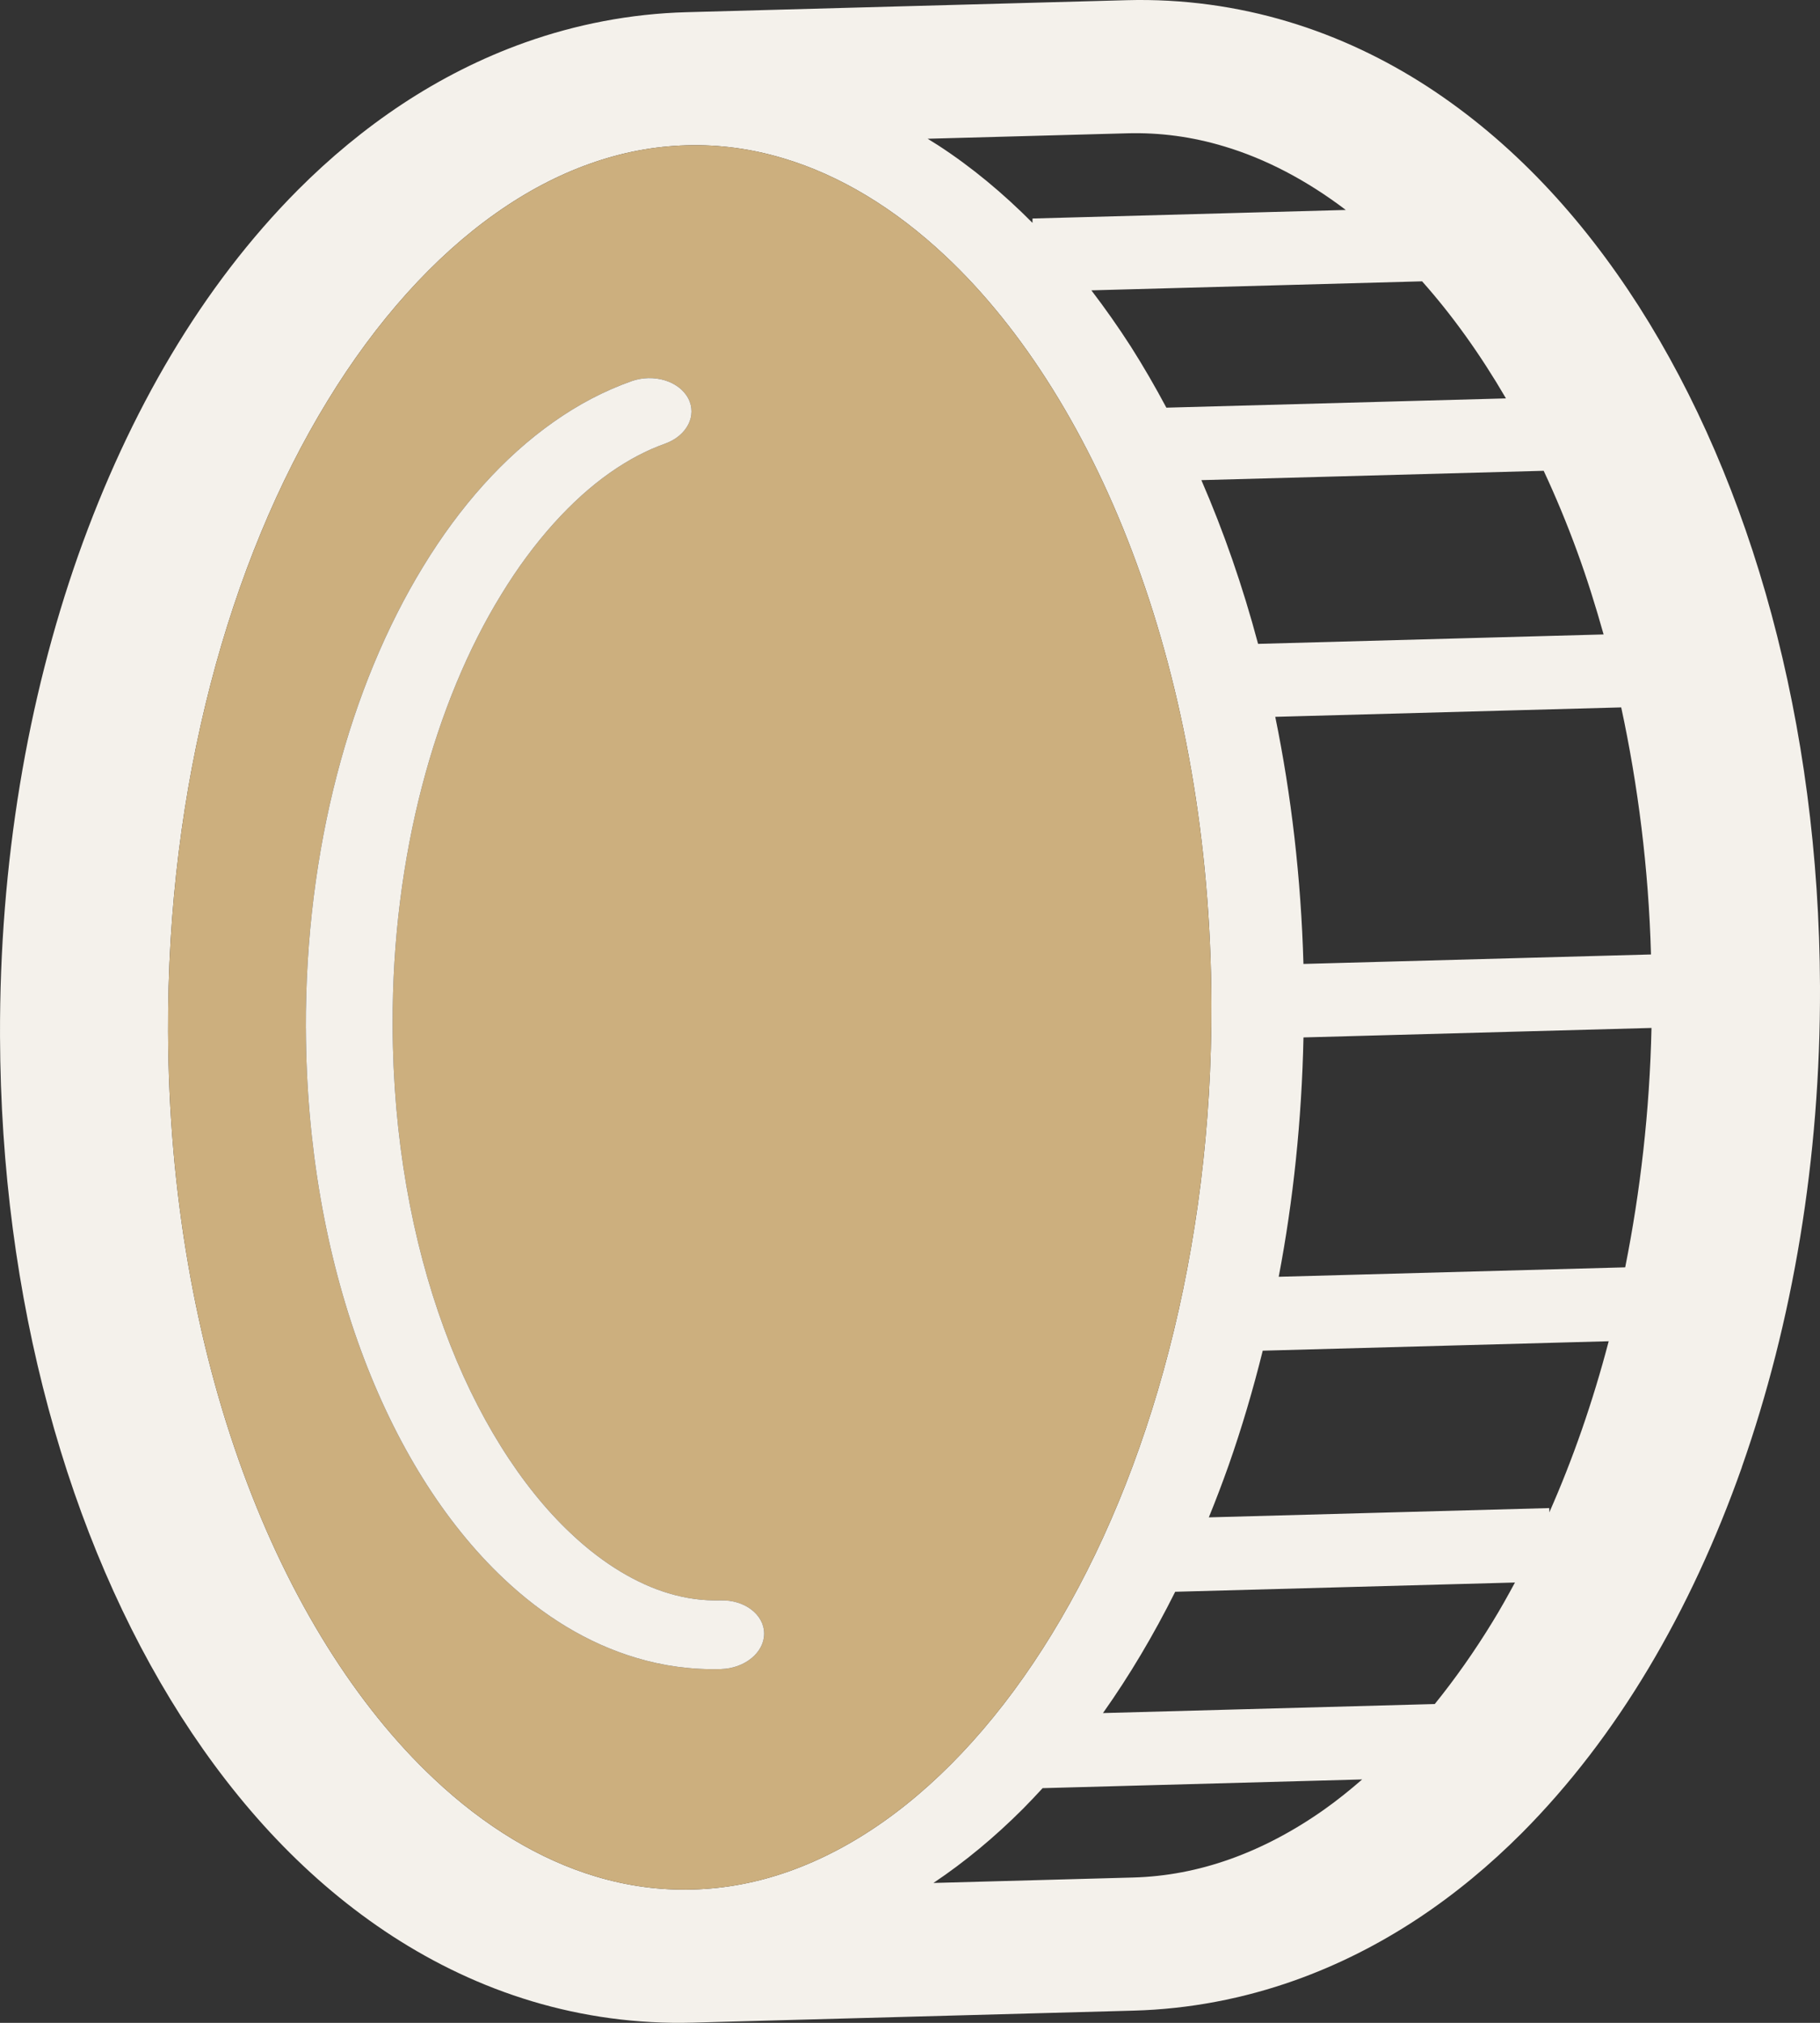 <svg width="108" height="120" viewBox="0 0 108 120" fill="none" xmlns="http://www.w3.org/2000/svg">
<rect x="0" y="0" width="108" height="120" fill="#333333" stroke="none"/>
<path d="M31.177 2.513C28.559 3.444 26.127 4.687 23.881 6.168C21.638 7.649 19.576 9.365 17.681 11.264C12.002 16.97 7.671 24.396 4.642 32.94C1.631 41.491 -0.034 51.2 0.001 61.471C0.027 69.299 1.038 76.741 2.874 83.551C4.71 90.362 7.371 96.54 10.754 101.839C14.147 107.132 18.274 111.603 23.297 114.864C25.812 116.492 28.57 117.82 31.568 118.72C34.569 119.621 37.802 120.081 41.129 119.988L67.265 119.276C70.595 119.187 73.827 118.551 76.821 117.486C79.438 116.555 81.868 115.312 84.114 113.831C86.36 112.349 88.418 110.634 90.313 108.735C95.987 103.03 100.331 95.605 103.355 87.062L103.367 87.016C106.369 78.474 108.032 68.784 108 58.528C107.971 50.702 106.96 43.258 105.124 36.448C103.287 29.637 100.624 23.459 97.243 18.16C93.85 12.867 89.719 8.399 84.701 5.135C82.19 3.508 79.43 2.181 76.429 1.282C73.428 0.382 70.193 -0.08 66.864 0.011L40.727 0.724C37.4 0.814 34.17 1.45 31.177 2.513ZM80.832 105.561C80.087 106.209 79.33 106.815 78.564 107.357C76.738 108.643 74.868 109.622 72.984 110.292C71.095 110.963 69.193 111.325 67.239 111.379L55.39 111.702C57.27 110.442 59.043 108.966 60.702 107.306C61.095 106.907 61.484 106.499 61.87 106.078L80.832 105.561ZM89.899 93.879C89.469 94.677 89.029 95.463 88.564 96.219C87.489 97.978 86.34 99.602 85.14 101.088L65.451 101.624C67.016 99.414 68.448 97.006 69.737 94.428L89.899 93.879ZM95.461 79.566C94.515 83.18 93.327 86.579 91.937 89.72L91.936 89.463L71.732 90.014C72.145 89.005 72.537 87.971 72.911 86.918C73.678 84.739 74.349 82.467 74.932 80.126L95.461 79.566ZM98.001 60.98C97.892 65.916 97.34 70.674 96.44 75.182L75.88 75.742C76.745 71.209 77.245 66.453 77.349 61.543L98.001 60.98ZM96.204 41.965C97.198 46.58 97.828 51.488 97.971 56.621L77.347 57.183C77.204 52.083 76.626 47.167 75.675 42.524L96.204 41.965ZM91.603 27.929C92.312 29.447 92.971 31.029 93.575 32.68C94.159 34.272 94.68 35.934 95.159 37.637L74.655 38.196C73.743 34.771 72.61 31.521 71.29 28.483L91.603 27.929ZM84.388 16.689C86.18 18.702 87.848 21.03 89.365 23.634L69.213 24.184C68.542 22.928 67.839 21.711 67.099 20.55C66.353 19.39 65.572 18.283 64.763 17.224L84.388 16.689ZM66.89 7.908C68.844 7.855 70.749 8.113 72.641 8.683C75.088 9.413 77.525 10.682 79.862 12.456L61.269 12.963L61.27 13.222C59.521 11.462 57.657 9.91 55.664 8.616C55.46 8.485 55.253 8.359 55.046 8.231L66.89 7.908ZM46.5 9.396C49.803 10.381 53.084 12.342 56.124 15.205C60.685 19.491 64.65 25.779 67.434 33.392C70.226 41.002 71.853 49.933 71.885 59.512C71.942 74.105 68.257 87.407 62.422 96.931C59.514 101.692 56.076 105.497 52.421 108.069C50.597 109.356 48.727 110.334 46.843 111.005C44.954 111.676 43.054 112.038 41.103 112.091C39.151 112.144 37.249 111.886 35.356 111.318C32.051 110.329 28.77 108.372 25.735 105.506C21.171 101.219 17.204 94.932 14.42 87.32C11.631 79.709 10.006 70.776 9.974 61.199C9.914 46.606 13.602 33.306 19.434 23.782C22.34 19.019 25.783 15.212 29.433 12.644C31.257 11.356 33.127 10.377 35.013 9.709C36.903 9.036 38.802 8.674 40.754 8.62C42.705 8.567 44.607 8.826 46.5 9.396Z" fill="#F4F1EB"/>
<path fill-rule="evenodd" clip-rule="evenodd" d="M56.124 15.205C53.084 12.342 49.803 10.381 46.5 9.396C44.607 8.826 42.705 8.567 40.754 8.62C38.802 8.674 36.903 9.036 35.013 9.709C33.127 10.377 31.257 11.356 29.433 12.644C25.783 15.212 22.34 19.019 19.434 23.782C13.602 33.306 9.914 46.606 9.974 61.199C10.006 70.776 11.631 79.709 14.42 87.32C17.204 94.932 21.171 101.219 25.735 105.506C28.77 108.372 32.051 110.329 35.356 111.318C37.249 111.886 39.151 112.144 41.103 112.091C43.054 112.038 44.954 111.676 46.843 111.005C48.727 110.334 50.597 109.356 52.421 108.069C56.076 105.497 59.514 101.692 62.422 96.931C68.257 87.407 71.942 74.105 71.885 59.512C71.853 49.933 70.226 41.002 67.434 33.392C64.65 25.779 60.685 19.491 56.124 15.205ZM25.117 33.599C27.293 30.032 29.894 27.116 32.829 25.045C34.294 24.007 35.848 23.189 37.471 22.613C38.785 22.147 40.29 22.599 40.837 23.626C41.383 24.652 40.764 25.86 39.45 26.326C38.398 26.699 37.301 27.266 36.184 28.053C33.956 29.617 31.674 32.1 29.738 35.282C25.836 41.624 23.269 50.742 23.3 60.758L23.3 60.865C23.32 67.468 24.445 73.621 26.351 78.809C28.242 83.997 30.957 88.233 33.884 90.973C35.827 92.813 37.847 93.974 39.68 94.52C40.737 94.835 41.726 94.963 42.764 94.937C44.185 94.898 45.342 95.779 45.346 96.906C45.35 98.032 44.199 98.975 42.778 99.014C41.051 99.063 39.345 98.829 37.726 98.34C34.874 97.484 32.253 95.879 29.897 93.656C26.365 90.327 23.452 85.653 21.401 80.061C19.35 74.469 18.176 67.967 18.15 61.005L18.148 60.975C18.12 50.375 20.765 40.713 25.117 33.599Z" fill="#CCAF7E"/>
<path d="M32.829 25.045C29.894 27.116 27.293 30.032 25.117 33.599C20.765 40.713 18.12 50.375 18.148 60.975L18.15 61.005C18.176 67.967 19.35 74.469 21.401 80.061C23.452 85.653 26.365 90.327 29.897 93.656C32.253 95.879 34.874 97.484 37.726 98.34C39.345 98.829 41.051 99.063 42.778 99.014C44.199 98.975 45.35 98.032 45.346 96.906C45.342 95.779 44.185 94.898 42.764 94.937C41.726 94.963 40.737 94.835 39.68 94.52C37.847 93.974 35.827 92.813 33.884 90.973C30.957 88.233 28.242 83.997 26.351 78.809C24.445 73.621 23.32 67.468 23.3 60.865L23.3 60.758C23.269 50.742 25.836 41.624 29.738 35.282C31.674 32.1 33.956 29.617 36.184 28.053C37.301 27.266 38.398 26.699 39.45 26.326C40.764 25.86 41.383 24.652 40.837 23.626C40.29 22.599 38.785 22.147 37.471 22.613C35.848 23.189 34.294 24.007 32.829 25.045Z" fill="#F4F1EB"/>
</svg>
